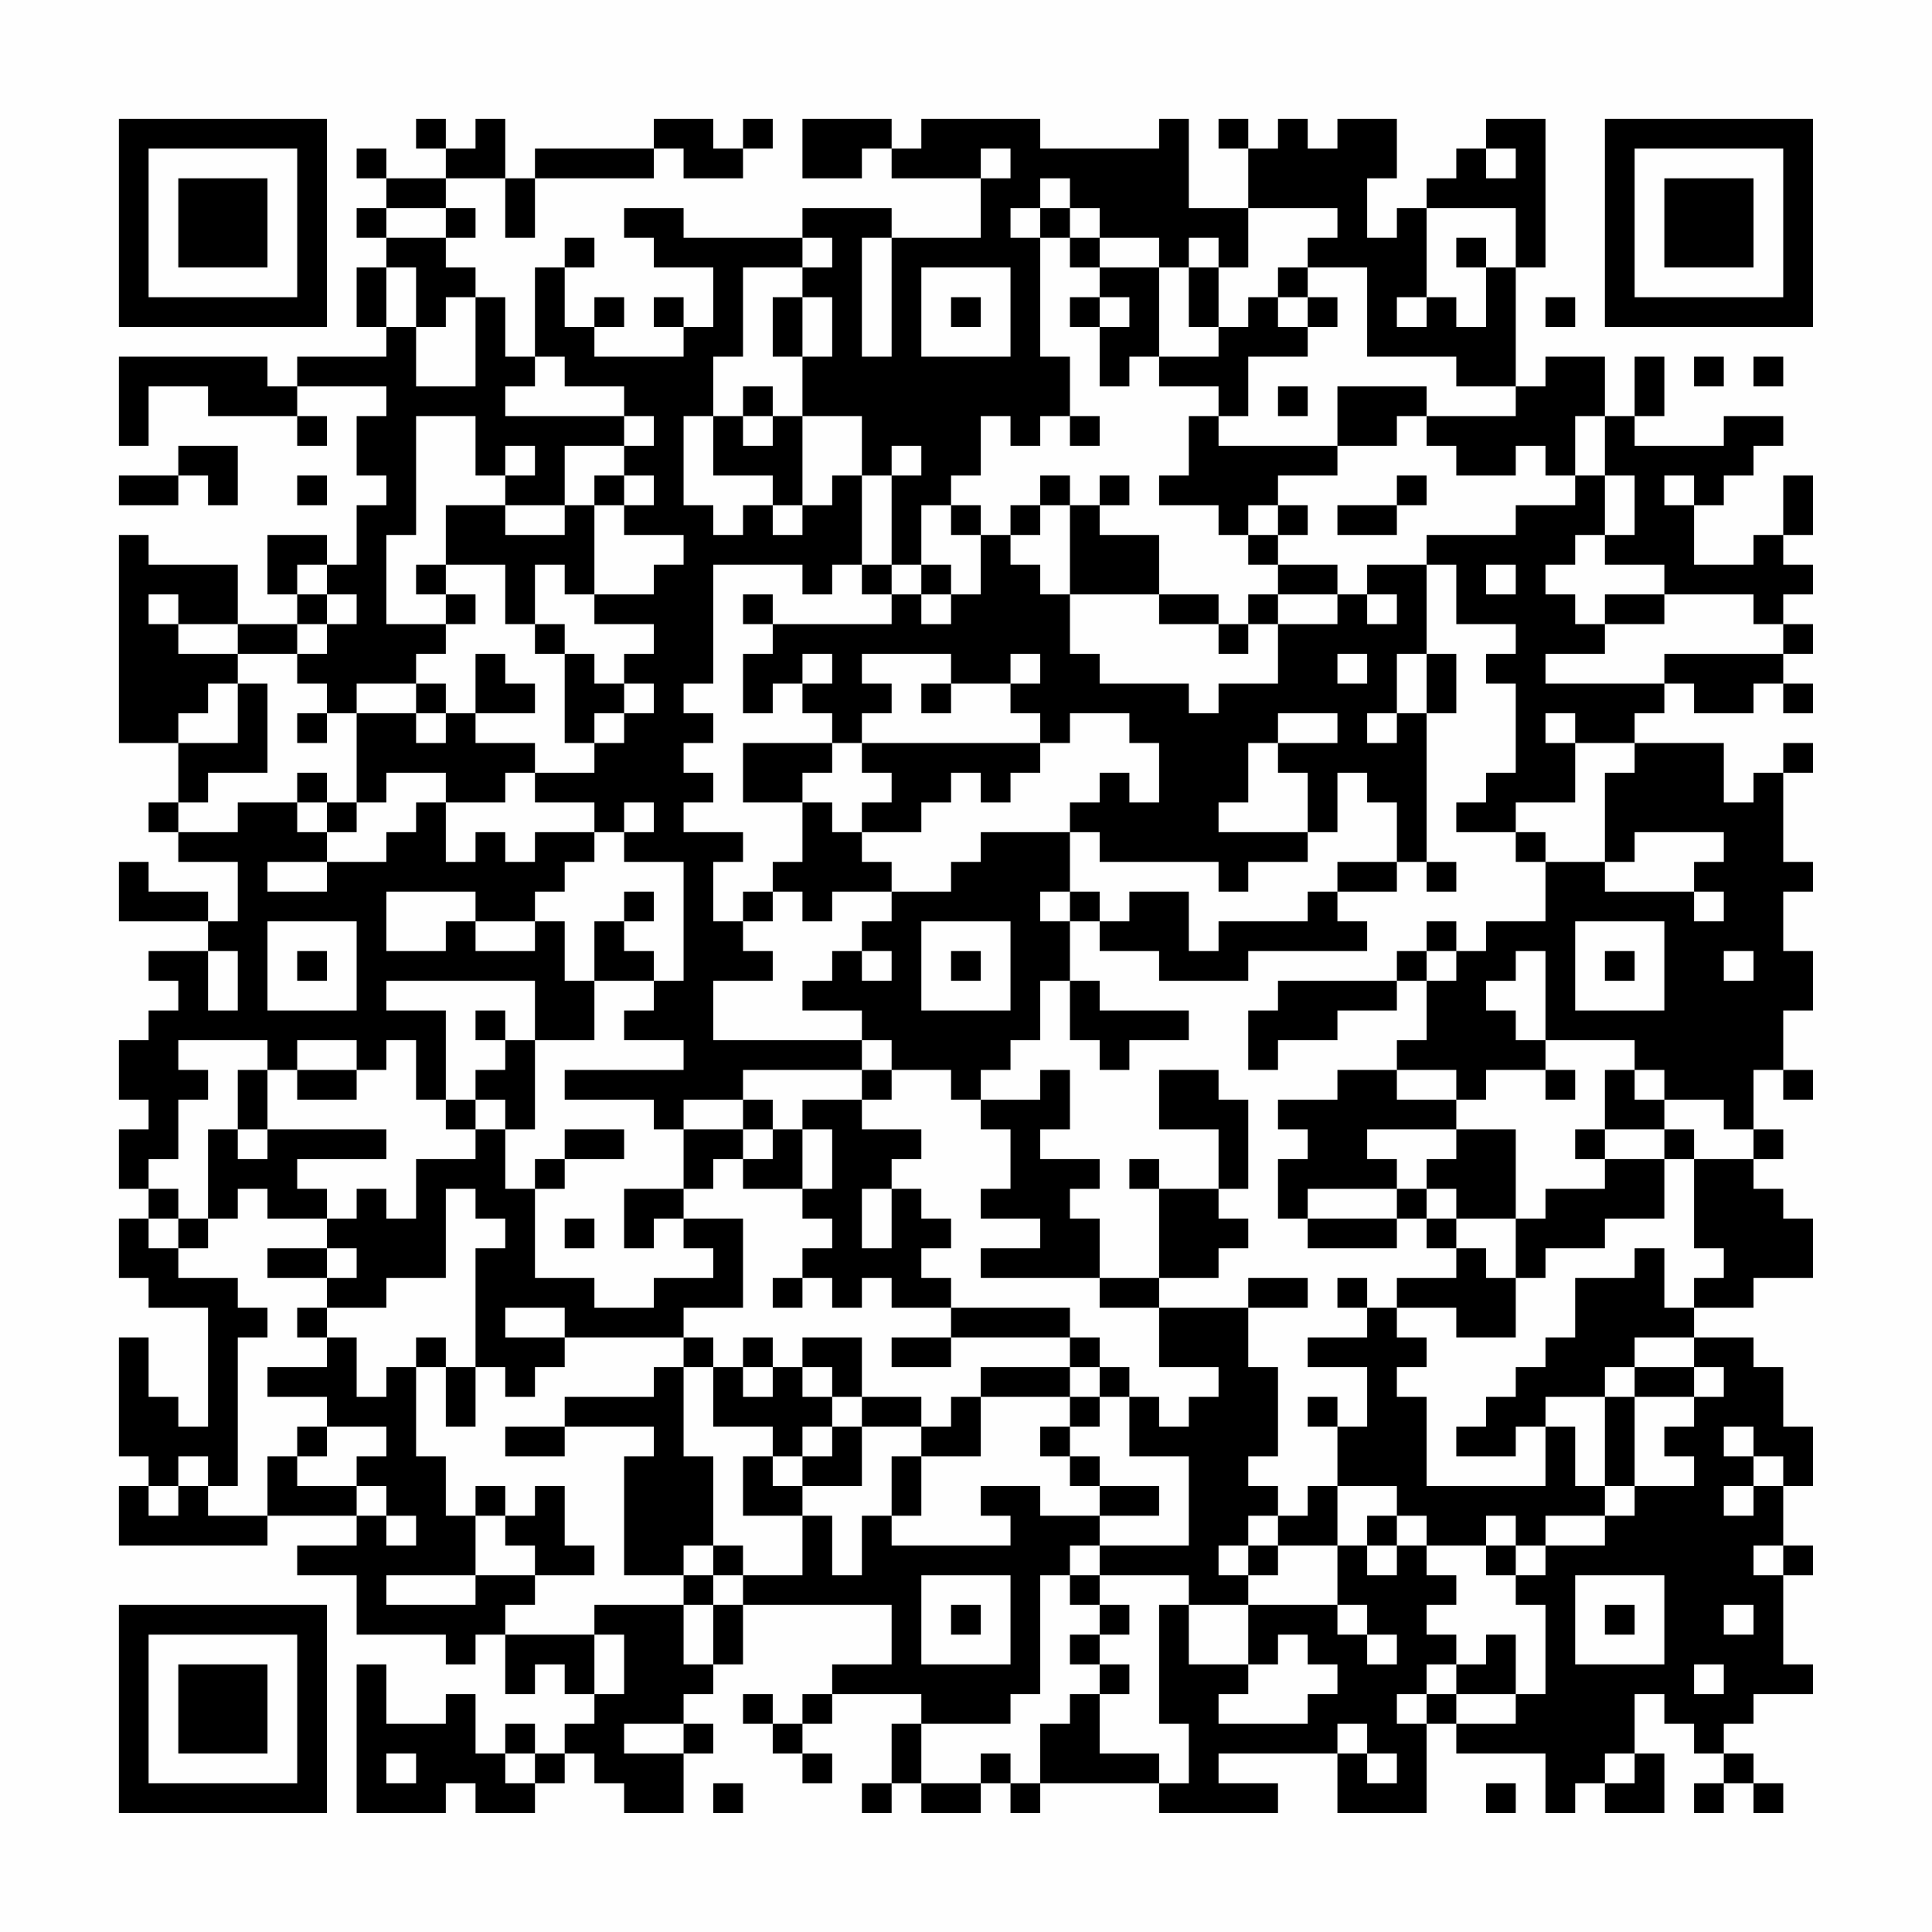 <?xml version="1.0" encoding="UTF-8"?>
<svg xmlns="http://www.w3.org/2000/svg" version="1.1" width="300" height="300" viewBox="0 0 300 300"><rect x="0" y="0" width="300" height="300" fill="#fefefe"/><g transform="scale(4.615)"><g transform="translate(4,4)"><path fill-rule="evenodd" d="M10 0L10 1L11 1L11 2L9 2L9 1L8 1L8 2L9 2L9 3L8 3L8 4L9 4L9 5L8 5L8 7L9 7L9 8L6 8L6 9L5 9L5 8L0 8L0 11L1 11L1 9L3 9L3 10L6 10L6 11L7 11L7 10L6 10L6 9L9 9L9 10L8 10L8 12L9 12L9 13L8 13L8 15L7 15L7 14L5 14L5 16L6 16L6 17L4 17L4 15L1 15L1 14L0 14L0 21L2 21L2 23L1 23L1 24L2 24L2 25L4 25L4 27L3 27L3 26L1 26L1 25L0 25L0 27L3 27L3 28L1 28L1 29L2 29L2 30L1 30L1 31L0 31L0 33L1 33L1 34L0 34L0 36L1 36L1 37L0 37L0 39L1 39L1 40L3 40L3 44L2 44L2 43L1 43L1 41L0 41L0 45L1 45L1 46L0 46L0 48L5 48L5 47L8 47L8 48L6 48L6 49L8 49L8 51L11 51L11 52L12 52L12 51L13 51L13 53L14 53L14 52L15 52L15 53L16 53L16 54L15 54L15 55L14 55L14 54L13 54L13 55L12 55L12 53L11 53L11 54L9 54L9 52L8 52L8 57L11 57L11 56L12 56L12 57L14 57L14 56L15 56L15 55L16 55L16 56L17 56L17 57L19 57L19 55L20 55L20 54L19 54L19 53L20 53L20 52L21 52L21 50L26 50L26 52L24 52L24 53L23 53L23 54L22 54L22 53L21 53L21 54L22 54L22 55L23 55L23 56L24 56L24 55L23 55L23 54L24 54L24 53L27 53L27 54L26 54L26 56L25 56L25 57L26 57L26 56L27 56L27 57L29 57L29 56L30 56L30 57L31 57L31 56L35 56L35 57L39 57L39 56L37 56L37 55L41 55L41 57L44 57L44 54L45 54L45 55L48 55L48 57L49 57L49 56L50 56L50 57L52 57L52 55L51 55L51 53L52 53L52 54L53 54L53 55L54 55L54 56L53 56L53 57L54 57L54 56L55 56L55 57L56 57L56 56L55 56L55 55L54 55L54 54L55 54L55 53L57 53L57 52L56 52L56 49L57 49L57 48L56 48L56 46L57 46L57 44L56 44L56 42L55 42L55 41L53 41L53 40L55 40L55 39L57 39L57 37L56 37L56 36L55 36L55 35L56 35L56 34L55 34L55 32L56 32L56 33L57 33L57 32L56 32L56 30L57 30L57 28L56 28L56 26L57 26L57 25L56 25L56 22L57 22L57 21L56 21L56 22L55 22L55 23L54 23L54 21L51 21L51 20L52 20L52 19L53 19L53 20L55 20L55 19L56 19L56 20L57 20L57 19L56 19L56 18L57 18L57 17L56 17L56 16L57 16L57 15L56 15L56 14L57 14L57 12L56 12L56 14L55 14L55 15L53 15L53 13L54 13L54 12L55 12L55 11L56 11L56 10L54 10L54 11L51 11L51 10L52 10L52 8L51 8L51 10L50 10L50 8L48 8L48 9L47 9L47 5L48 5L48 0L46 0L46 1L45 1L45 2L44 2L44 3L43 3L43 4L42 4L42 2L43 2L43 0L41 0L41 1L40 1L40 0L39 0L39 1L38 1L38 0L37 0L37 1L38 1L38 3L36 3L36 0L35 0L35 1L31 1L31 0L27 0L27 1L26 1L26 0L23 0L23 2L25 2L25 1L26 1L26 2L29 2L29 4L26 4L26 3L23 3L23 4L19 4L19 3L17 3L17 4L18 4L18 5L20 5L20 7L19 7L19 6L18 6L18 7L19 7L19 8L16 8L16 7L17 7L17 6L16 6L16 7L15 7L15 5L16 5L16 4L15 4L15 5L14 5L14 8L13 8L13 6L12 6L12 5L11 5L11 4L12 4L12 3L11 3L11 2L13 2L13 4L14 4L14 2L18 2L18 1L19 1L19 2L21 2L21 1L22 1L22 0L21 0L21 1L20 1L20 0L18 0L18 1L14 1L14 2L13 2L13 0L12 0L12 1L11 1L11 0ZM29 1L29 2L30 2L30 1ZM46 1L46 2L47 2L47 1ZM31 2L31 3L30 3L30 4L31 4L31 8L32 8L32 10L31 10L31 11L30 11L30 10L29 10L29 12L28 12L28 13L27 13L27 15L26 15L26 12L27 12L27 11L26 11L26 12L25 12L25 10L23 10L23 8L24 8L24 6L23 6L23 5L24 5L24 4L23 4L23 5L21 5L21 8L20 8L20 10L19 10L19 13L20 13L20 14L21 14L21 13L22 13L22 14L23 14L23 13L24 13L24 12L25 12L25 15L24 15L24 16L23 16L23 15L20 15L20 19L19 19L19 20L20 20L20 21L19 21L19 22L20 22L20 23L19 23L19 24L21 24L21 25L20 25L20 27L21 27L21 28L22 28L22 29L20 29L20 31L25 31L25 32L21 32L21 33L19 33L19 34L18 34L18 33L15 33L15 32L19 32L19 31L17 31L17 30L18 30L18 29L19 29L19 25L17 25L17 24L18 24L18 23L17 23L17 24L16 24L16 23L14 23L14 22L16 22L16 21L17 21L17 20L18 20L18 19L17 19L17 18L18 18L18 17L16 17L16 16L18 16L18 15L19 15L19 14L17 14L17 13L18 13L18 12L17 12L17 11L18 11L18 10L17 10L17 9L15 9L15 8L14 8L14 9L13 9L13 10L17 10L17 11L15 11L15 13L13 13L13 12L14 12L14 11L13 11L13 12L12 12L12 10L10 10L10 14L9 14L9 17L11 17L11 18L10 18L10 19L8 19L8 20L7 20L7 19L6 19L6 18L7 18L7 17L8 17L8 16L7 16L7 15L6 15L6 16L7 16L7 17L6 17L6 18L4 18L4 17L2 17L2 16L1 16L1 17L2 17L2 18L4 18L4 19L3 19L3 20L2 20L2 21L4 21L4 19L5 19L5 22L3 22L3 23L2 23L2 24L4 24L4 23L6 23L6 24L7 24L7 25L5 25L5 26L7 26L7 25L9 25L9 24L10 24L10 23L11 23L11 25L12 25L12 24L13 24L13 25L14 25L14 24L16 24L16 25L15 25L15 26L14 26L14 27L12 27L12 26L9 26L9 28L11 28L11 27L12 27L12 28L14 28L14 27L15 27L15 29L16 29L16 31L14 31L14 29L9 29L9 30L11 30L11 33L10 33L10 31L9 31L9 32L8 32L8 31L6 31L6 32L5 32L5 31L2 31L2 32L3 32L3 33L2 33L2 35L1 35L1 36L2 36L2 37L1 37L1 38L2 38L2 39L4 39L4 40L5 40L5 41L4 41L4 46L3 46L3 45L2 45L2 46L1 46L1 47L2 47L2 46L3 46L3 47L5 47L5 45L6 45L6 46L8 46L8 47L9 47L9 48L10 48L10 47L9 47L9 46L8 46L8 45L9 45L9 44L7 44L7 43L5 43L5 42L7 42L7 41L8 41L8 43L9 43L9 42L10 42L10 45L11 45L11 47L12 47L12 49L9 49L9 50L12 50L12 49L14 49L14 50L13 50L13 51L16 51L16 53L17 53L17 51L16 51L16 50L19 50L19 52L20 52L20 50L21 50L21 49L23 49L23 47L24 47L24 49L25 49L25 47L26 47L26 48L30 48L30 47L29 47L29 46L31 46L31 47L33 47L33 48L32 48L32 49L31 49L31 53L30 53L30 54L27 54L27 56L29 56L29 55L30 55L30 56L31 56L31 54L32 54L32 53L33 53L33 55L35 55L35 56L36 56L36 54L35 54L35 50L36 50L36 52L38 52L38 53L37 53L37 54L40 54L40 53L41 53L41 52L40 52L40 51L39 51L39 52L38 52L38 50L41 50L41 51L42 51L42 52L43 52L43 51L42 51L42 50L41 50L41 48L42 48L42 49L43 49L43 48L44 48L44 49L45 49L45 50L44 50L44 51L45 51L45 52L44 52L44 53L43 53L43 54L44 54L44 53L45 53L45 54L47 54L47 53L48 53L48 50L47 50L47 49L48 49L48 48L50 48L50 47L51 47L51 46L53 46L53 45L52 45L52 44L53 44L53 43L54 43L54 42L53 42L53 41L51 41L51 42L50 42L50 43L48 43L48 44L47 44L47 45L45 45L45 44L46 44L46 43L47 43L47 42L48 42L48 41L49 41L49 39L51 39L51 38L52 38L52 40L53 40L53 39L54 39L54 38L53 38L53 35L55 35L55 34L54 34L54 33L52 33L52 32L51 32L51 31L48 31L48 28L47 28L47 29L46 29L46 30L47 30L47 31L48 31L48 32L46 32L46 33L45 33L45 32L43 32L43 31L44 31L44 29L45 29L45 28L46 28L46 27L48 27L48 25L50 25L50 26L53 26L53 27L54 27L54 26L53 26L53 25L54 25L54 24L51 24L51 25L50 25L50 22L51 22L51 21L49 21L49 20L48 20L48 21L49 21L49 23L47 23L47 24L45 24L45 23L46 23L46 22L47 22L47 19L46 19L46 18L47 18L47 17L45 17L45 15L44 15L44 14L47 14L47 13L49 13L49 12L50 12L50 14L49 14L49 15L48 15L48 16L49 16L49 17L50 17L50 18L48 18L48 19L52 19L52 18L56 18L56 17L55 17L55 16L52 16L52 15L50 15L50 14L51 14L51 12L50 12L50 10L49 10L49 12L48 12L48 11L47 11L47 12L45 12L45 11L44 11L44 10L47 10L47 9L45 9L45 8L42 8L42 5L40 5L40 4L41 4L41 3L38 3L38 5L37 5L37 4L36 4L36 5L35 5L35 4L33 4L33 3L32 3L32 2ZM9 3L9 4L11 4L11 3ZM31 3L31 4L32 4L32 5L33 5L33 6L32 6L32 7L33 7L33 9L34 9L34 8L35 8L35 9L37 9L37 10L36 10L36 12L35 12L35 13L37 13L37 14L38 14L38 15L39 15L39 16L38 16L38 17L37 17L37 16L35 16L35 14L33 14L33 13L34 13L34 12L33 12L33 13L32 13L32 12L31 12L31 13L30 13L30 14L29 14L29 13L28 13L28 14L29 14L29 16L28 16L28 15L27 15L27 16L26 16L26 15L25 15L25 16L26 16L26 17L22 17L22 16L21 16L21 17L22 17L22 18L21 18L21 20L22 20L22 19L23 19L23 20L24 20L24 21L21 21L21 23L23 23L23 25L22 25L22 26L21 26L21 27L22 27L22 26L23 26L23 27L24 27L24 26L26 26L26 27L25 27L25 28L24 28L24 29L23 29L23 30L25 30L25 31L26 31L26 32L25 32L25 33L23 33L23 34L22 34L22 33L21 33L21 34L19 34L19 36L17 36L17 38L18 38L18 37L19 37L19 38L20 38L20 39L18 39L18 40L16 40L16 39L14 39L14 36L15 36L15 35L17 35L17 34L15 34L15 35L14 35L14 36L13 36L13 34L14 34L14 31L13 31L13 30L12 30L12 31L13 31L13 32L12 32L12 33L11 33L11 34L12 34L12 35L10 35L10 37L9 37L9 36L8 36L8 37L7 37L7 36L6 36L6 35L9 35L9 34L5 34L5 32L4 32L4 34L3 34L3 37L2 37L2 38L3 38L3 37L4 37L4 36L5 36L5 37L7 37L7 38L5 38L5 39L7 39L7 40L6 40L6 41L7 41L7 40L9 40L9 39L11 39L11 36L12 36L12 37L13 37L13 38L12 38L12 42L11 42L11 41L10 41L10 42L11 42L11 44L12 44L12 42L13 42L13 43L14 43L14 42L15 42L15 41L19 41L19 42L18 42L18 43L15 43L15 44L13 44L13 45L15 45L15 44L18 44L18 45L17 45L17 49L19 49L19 50L20 50L20 49L21 49L21 48L20 48L20 45L19 45L19 42L20 42L20 44L22 44L22 45L21 45L21 47L23 47L23 46L25 46L25 44L27 44L27 45L26 45L26 47L27 47L27 45L29 45L29 43L32 43L32 44L31 44L31 45L32 45L32 46L33 46L33 47L35 47L35 46L33 46L33 45L32 45L32 44L33 44L33 43L34 43L34 45L36 45L36 48L33 48L33 49L32 49L32 50L33 50L33 51L32 51L32 52L33 52L33 53L34 53L34 52L33 52L33 51L34 51L34 50L33 50L33 49L36 49L36 50L38 50L38 49L39 49L39 48L41 48L41 46L43 46L43 47L42 47L42 48L43 48L43 47L44 47L44 48L46 48L46 49L47 49L47 48L48 48L48 47L50 47L50 46L51 46L51 43L53 43L53 42L51 42L51 43L50 43L50 46L49 46L49 44L48 44L48 46L44 46L44 43L43 43L43 42L44 42L44 41L43 41L43 40L45 40L45 41L47 41L47 39L48 39L48 38L50 38L50 37L52 37L52 35L53 35L53 34L52 34L52 33L51 33L51 32L50 32L50 34L49 34L49 35L50 35L50 36L48 36L48 37L47 37L47 34L45 34L45 33L43 33L43 32L41 32L41 33L39 33L39 34L40 34L40 35L39 35L39 37L40 37L40 38L43 38L43 37L44 37L44 38L45 38L45 39L43 39L43 40L42 40L42 39L41 39L41 40L42 40L42 41L40 41L40 42L42 42L42 44L41 44L41 43L40 43L40 44L41 44L41 46L40 46L40 47L39 47L39 46L38 46L38 45L39 45L39 42L38 42L38 40L40 40L40 39L38 39L38 40L35 40L35 39L37 39L37 38L38 38L38 37L37 37L37 36L38 36L38 33L37 33L37 32L35 32L35 34L37 34L37 36L35 36L35 35L34 35L34 36L35 36L35 39L33 39L33 37L32 37L32 36L33 36L33 35L31 35L31 34L32 34L32 32L31 32L31 33L29 33L29 32L30 32L30 31L31 31L31 29L32 29L32 31L33 31L33 32L34 32L34 31L36 31L36 30L33 30L33 29L32 29L32 27L33 27L33 28L35 28L35 29L38 29L38 28L42 28L42 27L41 27L41 26L43 26L43 25L44 25L44 26L45 26L45 25L44 25L44 20L45 20L45 18L44 18L44 15L42 15L42 16L41 16L41 15L39 15L39 14L40 14L40 13L39 13L39 12L41 12L41 11L43 11L43 10L44 10L44 9L41 9L41 11L37 11L37 10L38 10L38 8L40 8L40 7L41 7L41 6L40 6L40 5L39 5L39 6L38 6L38 7L37 7L37 5L36 5L36 7L37 7L37 8L35 8L35 5L33 5L33 4L32 4L32 3ZM44 3L44 6L43 6L43 7L44 7L44 6L45 6L45 7L46 7L46 5L47 5L47 3ZM25 4L25 8L26 8L26 4ZM45 4L45 5L46 5L46 4ZM9 5L9 7L10 7L10 9L12 9L12 6L11 6L11 7L10 7L10 5ZM27 5L27 8L30 8L30 5ZM22 6L22 8L23 8L23 6ZM28 6L28 7L29 7L29 6ZM33 6L33 7L34 7L34 6ZM39 6L39 7L40 7L40 6ZM48 6L48 7L49 7L49 6ZM53 8L53 9L54 9L54 8ZM55 8L55 9L56 9L56 8ZM21 9L21 10L20 10L20 12L22 12L22 13L23 13L23 10L22 10L22 9ZM39 9L39 10L40 10L40 9ZM21 10L21 11L22 11L22 10ZM32 10L32 11L33 11L33 10ZM2 11L2 12L0 12L0 13L2 13L2 12L3 12L3 13L4 13L4 11ZM6 12L6 13L7 13L7 12ZM16 12L16 13L15 13L15 14L13 14L13 13L11 13L11 15L10 15L10 16L11 16L11 17L12 17L12 16L11 16L11 15L13 15L13 17L14 17L14 18L15 18L15 21L16 21L16 20L17 20L17 19L16 19L16 18L15 18L15 17L14 17L14 15L15 15L15 16L16 16L16 13L17 13L17 12ZM43 12L43 13L41 13L41 14L43 14L43 13L44 13L44 12ZM52 12L52 13L53 13L53 12ZM31 13L31 14L30 14L30 15L31 15L31 16L32 16L32 18L33 18L33 19L36 19L36 20L37 20L37 19L39 19L39 17L41 17L41 16L39 16L39 17L38 17L38 18L37 18L37 17L35 17L35 16L32 16L32 13ZM38 13L38 14L39 14L39 13ZM46 15L46 16L47 16L47 15ZM27 16L27 17L28 17L28 16ZM42 16L42 17L43 17L43 16ZM50 16L50 17L52 17L52 16ZM12 18L12 20L11 20L11 19L10 19L10 20L8 20L8 23L7 23L7 22L6 22L6 23L7 23L7 24L8 24L8 23L9 23L9 22L11 22L11 23L13 23L13 22L14 22L14 21L12 21L12 20L14 20L14 19L13 19L13 18ZM23 18L23 19L24 19L24 18ZM25 18L25 19L26 19L26 20L25 20L25 21L24 21L24 22L23 22L23 23L24 23L24 24L25 24L25 25L26 25L26 26L28 26L28 25L29 25L29 24L32 24L32 26L31 26L31 27L32 27L32 26L33 26L33 27L34 27L34 26L36 26L36 28L37 28L37 27L40 27L40 26L41 26L41 25L43 25L43 23L42 23L42 22L41 22L41 24L40 24L40 22L39 22L39 21L41 21L41 20L39 20L39 21L38 21L38 23L37 23L37 24L40 24L40 25L38 25L38 26L37 26L37 25L33 25L33 24L32 24L32 23L33 23L33 22L34 22L34 23L35 23L35 21L34 21L34 20L32 20L32 21L31 21L31 20L30 20L30 19L31 19L31 18L30 18L30 19L28 19L28 18ZM41 18L41 19L42 19L42 18ZM43 18L43 20L42 20L42 21L43 21L43 20L44 20L44 18ZM27 19L27 20L28 20L28 19ZM6 20L6 21L7 21L7 20ZM10 20L10 21L11 21L11 20ZM25 21L25 22L26 22L26 23L25 23L25 24L27 24L27 23L28 23L28 22L29 22L29 23L30 23L30 22L31 22L31 21ZM47 24L47 25L48 25L48 24ZM17 26L17 27L16 27L16 29L18 29L18 28L17 28L17 27L18 27L18 26ZM5 27L5 30L8 30L8 27ZM27 27L27 30L30 30L30 27ZM44 27L44 28L43 28L43 29L39 29L39 30L38 30L38 32L39 32L39 31L41 31L41 30L43 30L43 29L44 29L44 28L45 28L45 27ZM49 27L49 30L52 30L52 27ZM3 28L3 30L4 30L4 28ZM6 28L6 29L7 29L7 28ZM25 28L25 29L26 29L26 28ZM28 28L28 29L29 29L29 28ZM50 28L50 29L51 29L51 28ZM54 28L54 29L55 29L55 28ZM6 32L6 33L8 33L8 32ZM26 32L26 33L25 33L25 34L27 34L27 35L26 35L26 36L25 36L25 38L26 38L26 36L27 36L27 37L28 37L28 38L27 38L27 39L28 39L28 40L26 40L26 39L25 39L25 40L24 40L24 39L23 39L23 38L24 38L24 37L23 37L23 36L24 36L24 34L23 34L23 36L21 36L21 35L22 35L22 34L21 34L21 35L20 35L20 36L19 36L19 37L21 37L21 40L19 40L19 41L20 41L20 42L21 42L21 43L22 43L22 42L23 42L23 43L24 43L24 44L23 44L23 45L22 45L22 46L23 46L23 45L24 45L24 44L25 44L25 43L27 43L27 44L28 44L28 43L29 43L29 42L32 42L32 43L33 43L33 42L34 42L34 43L35 43L35 44L36 44L36 43L37 43L37 42L35 42L35 40L33 40L33 39L29 39L29 38L31 38L31 37L29 37L29 36L30 36L30 34L29 34L29 33L28 33L28 32ZM48 32L48 33L49 33L49 32ZM12 33L12 34L13 34L13 33ZM4 34L4 35L5 35L5 34ZM42 34L42 35L43 35L43 36L40 36L40 37L43 37L43 36L44 36L44 37L45 37L45 38L46 38L46 39L47 39L47 37L45 37L45 36L44 36L44 35L45 35L45 34ZM50 34L50 35L52 35L52 34ZM15 37L15 38L16 38L16 37ZM7 38L7 39L8 39L8 38ZM22 39L22 40L23 40L23 39ZM13 40L13 41L15 41L15 40ZM28 40L28 41L26 41L26 42L28 42L28 41L32 41L32 42L33 42L33 41L32 41L32 40ZM21 41L21 42L22 42L22 41ZM23 41L23 42L24 42L24 43L25 43L25 41ZM6 44L6 45L7 45L7 44ZM54 44L54 45L55 45L55 46L54 46L54 47L55 47L55 46L56 46L56 45L55 45L55 44ZM12 46L12 47L13 47L13 48L14 48L14 49L16 49L16 48L15 48L15 46L14 46L14 47L13 47L13 46ZM38 47L38 48L37 48L37 49L38 49L38 48L39 48L39 47ZM46 47L46 48L47 48L47 47ZM19 48L19 49L20 49L20 48ZM55 48L55 49L56 49L56 48ZM27 49L27 52L30 52L30 49ZM49 49L49 52L52 52L52 49ZM28 50L28 51L29 51L29 50ZM50 50L50 51L51 51L51 50ZM54 50L54 51L55 51L55 50ZM46 51L46 52L45 52L45 53L47 53L47 51ZM53 52L53 53L54 53L54 52ZM17 54L17 55L19 55L19 54ZM41 54L41 55L42 55L42 56L43 56L43 55L42 55L42 54ZM9 55L9 56L10 56L10 55ZM13 55L13 56L14 56L14 55ZM50 55L50 56L51 56L51 55ZM20 56L20 57L21 57L21 56ZM46 56L46 57L47 57L47 56ZM0 0L0 7L7 7L7 0ZM1 1L1 6L6 6L6 1ZM2 2L2 5L5 5L5 2ZM50 0L50 7L57 7L57 0ZM51 1L51 6L56 6L56 1ZM52 2L52 5L55 5L55 2ZM0 50L0 57L7 57L7 50ZM1 51L1 56L6 56L6 51ZM2 52L2 55L5 55L5 52Z" fill="#000000"/></g></g></svg>
